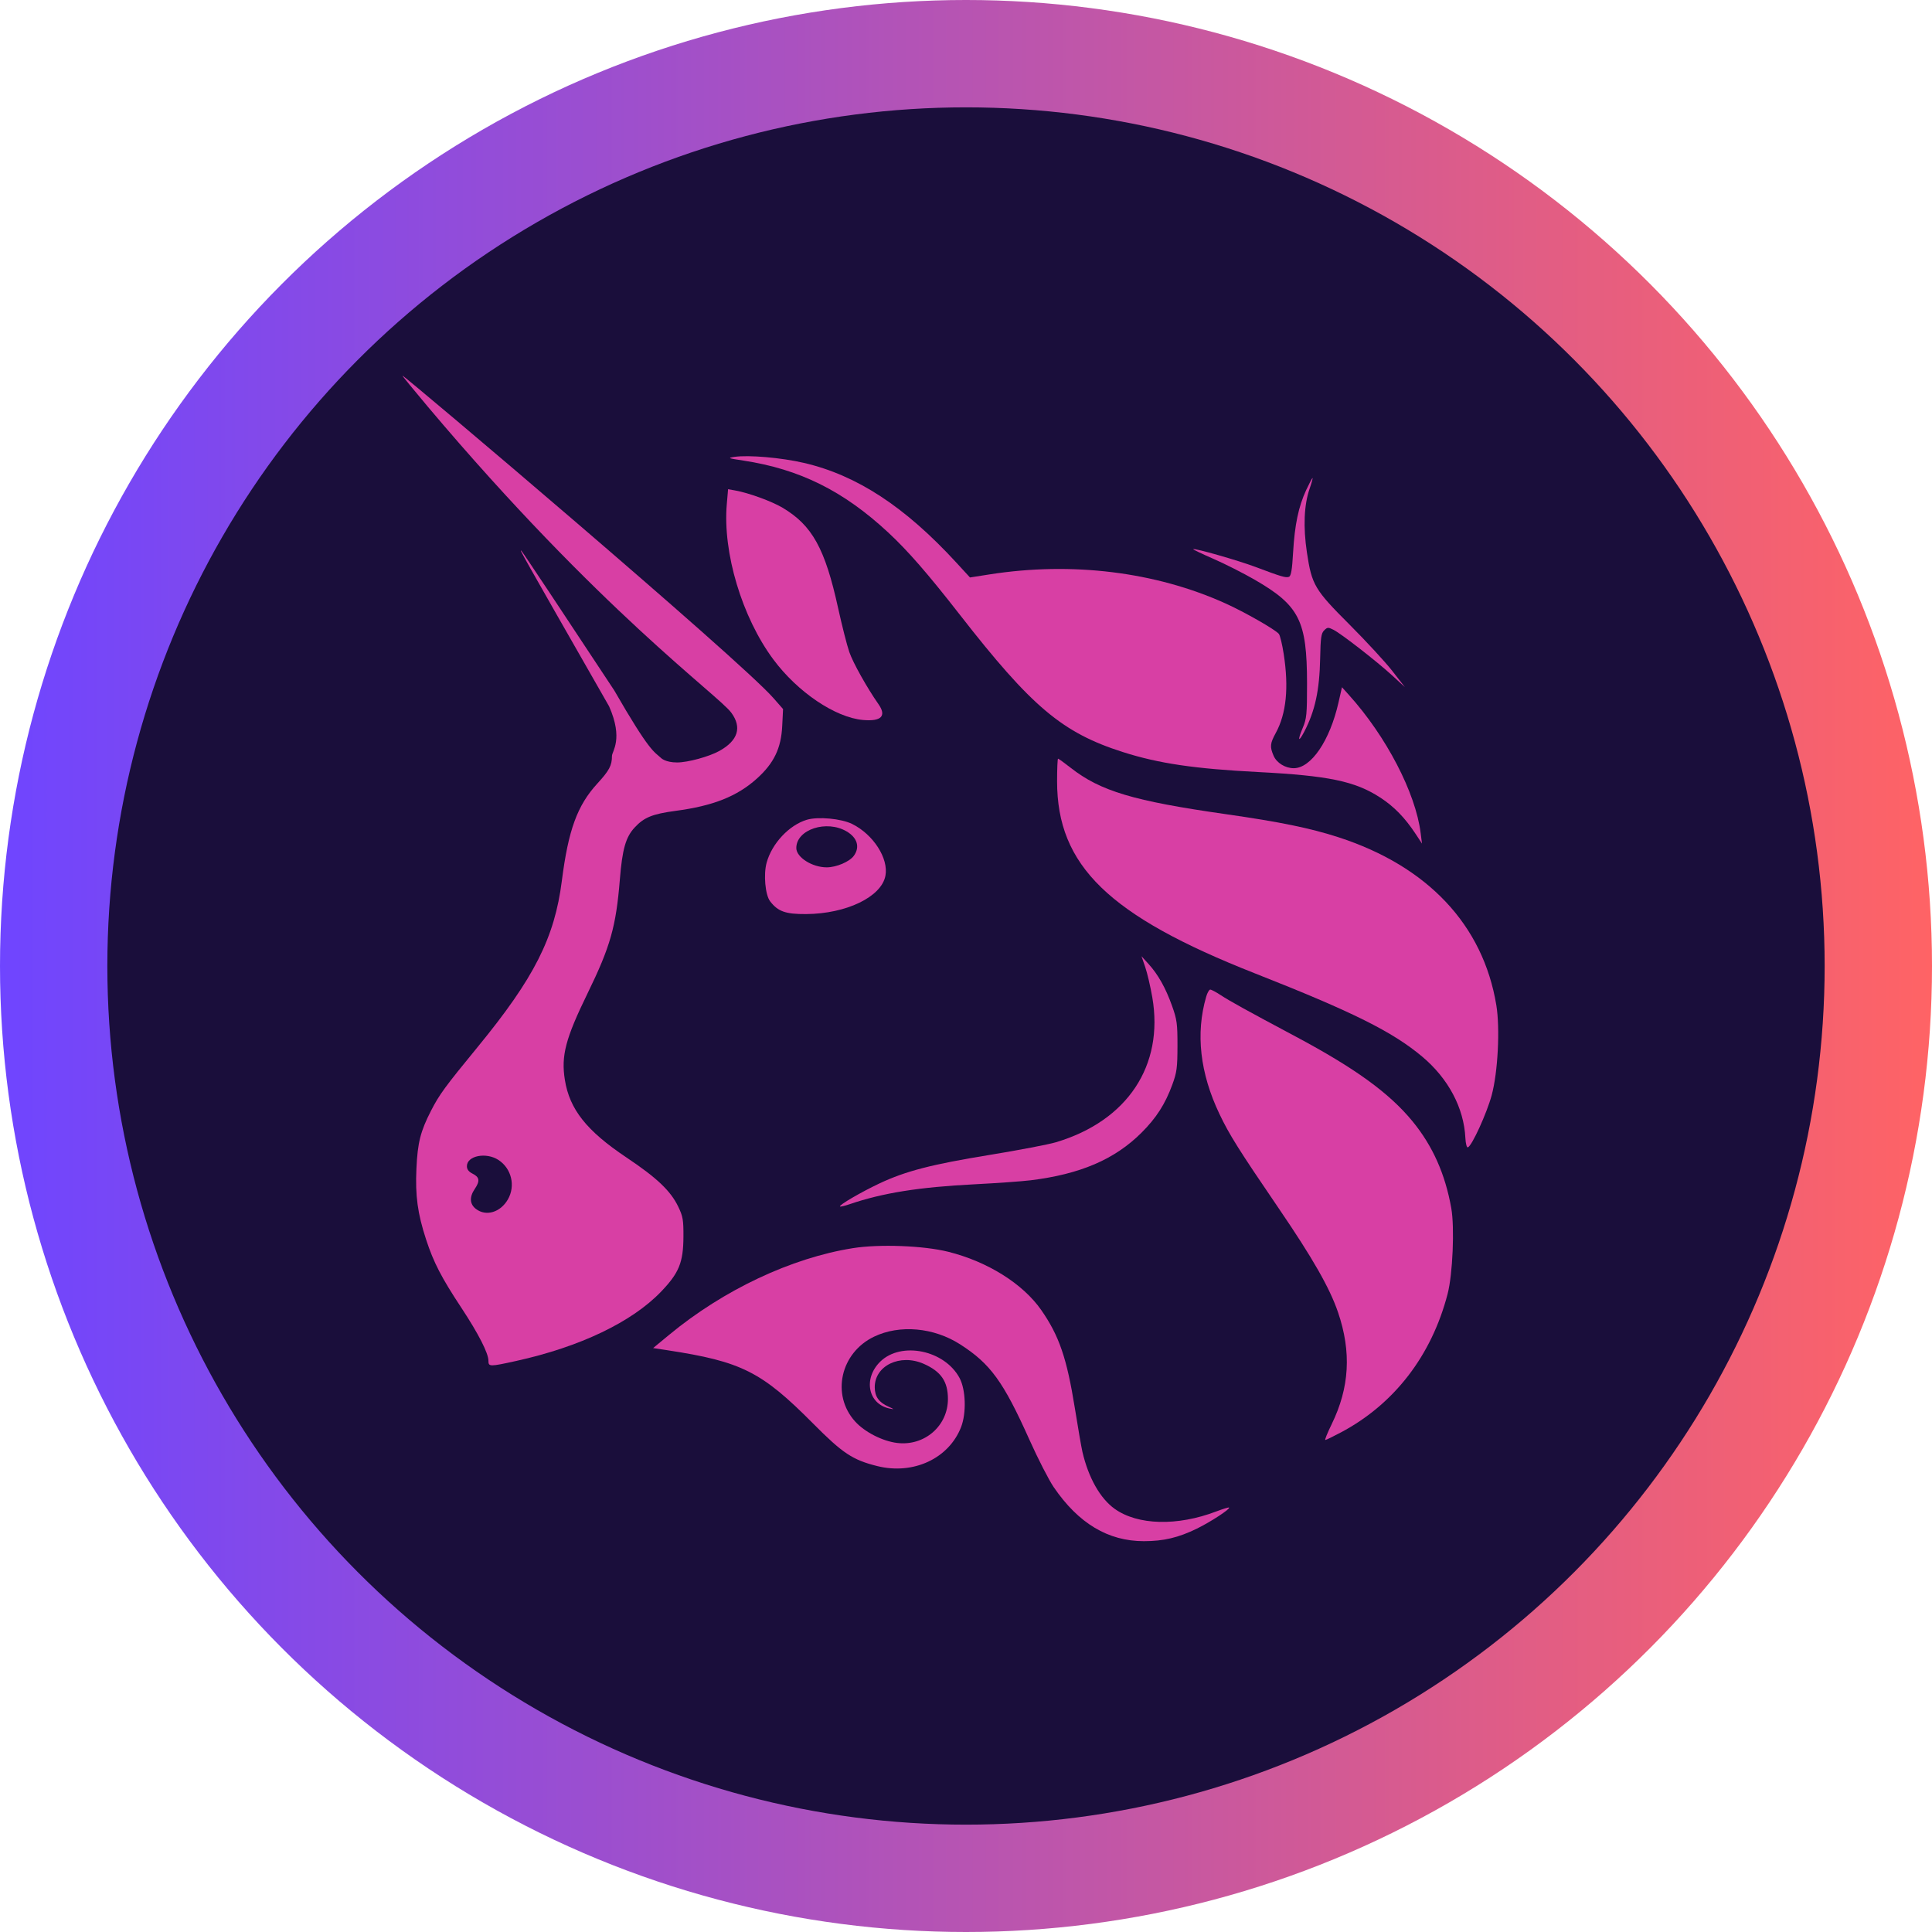 <svg width="48" height="48" viewBox="0 0 48 48" fill="none" xmlns="http://www.w3.org/2000/svg">
<circle cx="24" cy="24" r="24" fill="url(#paint0_linear)"/>
<circle cx="24" cy="24" r="21.333" fill="#1A0E3B"/>
<path d="M18.468 11.443C18.085 11.385 18.069 11.378 18.249 11.351C18.595 11.299 19.412 11.37 19.975 11.501C21.288 11.806 22.484 12.589 23.76 13.978L24.099 14.347L24.584 14.271C26.628 13.95 28.706 14.205 30.445 14.991C30.923 15.207 31.677 15.637 31.772 15.748C31.802 15.783 31.857 16.009 31.894 16.251C32.023 17.088 31.958 17.73 31.697 18.209C31.554 18.47 31.546 18.553 31.642 18.776C31.718 18.954 31.932 19.086 32.143 19.086C32.575 19.085 33.04 18.402 33.255 17.452L33.341 17.074L33.51 17.262C34.441 18.293 35.171 19.698 35.296 20.698L35.329 20.959L35.173 20.722C34.904 20.314 34.633 20.036 34.287 19.812C33.663 19.408 33.003 19.271 31.256 19.181C29.678 19.1 28.785 18.968 27.899 18.685C26.392 18.205 25.633 17.565 23.843 15.268C23.048 14.248 22.556 13.684 22.067 13.229C20.957 12.197 19.866 11.655 18.468 11.443Z" fill="#D83FA4"/>
<path d="M32.127 13.72C32.167 13.037 32.261 12.586 32.452 12.174C32.528 12.011 32.598 11.878 32.609 11.878C32.62 11.878 32.587 11.998 32.536 12.145C32.398 12.545 32.375 13.091 32.47 13.727C32.592 14.534 32.66 14.65 33.533 15.522C33.941 15.931 34.417 16.446 34.59 16.668L34.903 17.07L34.59 16.783C34.206 16.431 33.324 15.745 33.13 15.647C32.999 15.581 32.979 15.582 32.899 15.661C32.825 15.733 32.809 15.841 32.799 16.355C32.783 17.155 32.671 17.668 32.402 18.182C32.256 18.46 32.233 18.4 32.365 18.087C32.464 17.853 32.473 17.75 32.473 16.975C32.471 15.419 32.282 15.045 31.174 14.404C30.894 14.242 30.431 14.008 30.147 13.884C29.862 13.76 29.636 13.652 29.644 13.644C29.676 13.613 30.756 13.922 31.191 14.085C31.838 14.329 31.945 14.36 32.023 14.331C32.076 14.311 32.102 14.161 32.127 13.72Z" fill="#D83FA4"/>
<path d="M19.213 16.383C18.434 15.335 17.953 13.728 18.057 12.526L18.089 12.154L18.267 12.186C18.599 12.245 19.173 12.454 19.442 12.614C20.179 13.052 20.499 13.628 20.823 15.109C20.919 15.543 21.043 16.034 21.101 16.2C21.193 16.467 21.543 17.092 21.827 17.497C22.031 17.79 21.895 17.928 21.443 17.888C20.752 17.827 19.817 17.196 19.213 16.383Z" fill="#D83FA4"/>
<path d="M31.183 24.185C27.544 22.752 26.263 21.508 26.263 19.41C26.263 19.101 26.274 18.849 26.287 18.849C26.3 18.849 26.441 18.951 26.6 19.075C27.337 19.654 28.164 19.901 30.451 20.227C31.797 20.419 32.555 20.575 33.253 20.801C35.474 21.521 36.848 22.983 37.176 24.974C37.271 25.553 37.215 26.637 37.061 27.209C36.939 27.661 36.567 28.475 36.468 28.506C36.441 28.515 36.414 28.412 36.407 28.273C36.37 27.525 35.984 26.797 35.335 26.252C34.597 25.632 33.606 25.139 31.183 24.185Z" fill="#D83FA4"/>
<path d="M28.629 24.78C28.583 24.515 28.504 24.176 28.453 24.027L28.36 23.757L28.532 23.946C28.771 24.208 28.96 24.543 29.119 24.99C29.241 25.331 29.255 25.432 29.254 25.985C29.253 26.529 29.238 26.643 29.125 26.95C28.948 27.433 28.727 27.776 28.358 28.144C27.693 28.806 26.838 29.172 25.605 29.324C25.391 29.35 24.766 29.395 24.217 29.423C22.833 29.493 21.922 29.639 21.103 29.92C20.985 29.96 20.88 29.985 20.87 29.974C20.836 29.942 21.394 29.617 21.854 29.4C22.503 29.095 23.149 28.928 24.597 28.692C25.312 28.575 26.051 28.434 26.238 28.378C28.01 27.847 28.92 26.477 28.629 24.78Z" fill="#D83FA4"/>
<path d="M30.297 27.677C29.813 26.66 29.702 25.679 29.967 24.764C29.995 24.666 30.041 24.586 30.068 24.586C30.096 24.586 30.21 24.646 30.322 24.72C30.545 24.867 30.991 25.114 32.182 25.748C33.667 26.54 34.514 27.154 35.09 27.854C35.594 28.468 35.906 29.167 36.057 30.019C36.142 30.502 36.092 31.663 35.965 32.149C35.566 33.682 34.638 34.886 33.314 35.588C33.12 35.691 32.946 35.776 32.927 35.776C32.908 35.776 32.979 35.601 33.084 35.386C33.529 34.475 33.58 33.59 33.243 32.604C33.037 32 32.617 31.264 31.768 30.019C30.781 28.572 30.539 28.187 30.297 27.677Z" fill="#D83FA4"/>
<path d="M16.629 33.16C17.979 32.045 19.659 31.253 21.19 31.01C21.849 30.905 22.948 30.947 23.559 31.1C24.538 31.345 25.413 31.894 25.869 32.547C26.314 33.186 26.505 33.743 26.704 34.982C26.782 35.471 26.867 35.962 26.893 36.073C27.043 36.715 27.333 37.228 27.693 37.486C28.265 37.895 29.25 37.921 30.219 37.551C30.383 37.489 30.526 37.445 30.536 37.455C30.571 37.489 30.083 37.808 29.739 37.977C29.276 38.203 28.908 38.29 28.419 38.29C27.531 38.29 26.795 37.849 26.18 36.949C26.059 36.772 25.787 36.241 25.576 35.77C24.927 34.322 24.607 33.882 23.853 33.399C23.197 32.979 22.352 32.904 21.716 33.209C20.88 33.61 20.647 34.654 21.245 35.316C21.483 35.579 21.927 35.806 22.29 35.85C22.968 35.932 23.551 35.428 23.551 34.758C23.551 34.322 23.38 34.074 22.95 33.884C22.362 33.625 21.73 33.928 21.733 34.468C21.734 34.699 21.837 34.843 22.073 34.947C22.224 35.015 22.228 35.02 22.104 34.995C21.565 34.885 21.439 34.249 21.872 33.827C22.393 33.321 23.47 33.544 23.84 34.236C23.995 34.526 24.013 35.105 23.878 35.455C23.574 36.237 22.691 36.648 21.794 36.424C21.184 36.272 20.935 36.107 20.199 35.365C18.92 34.077 18.424 33.828 16.58 33.546L16.227 33.492L16.629 33.16Z" fill="#D83FA4"/>
<path fill-rule="evenodd" clip-rule="evenodd" d="M10.629 10.104C14.9 15.172 17.841 17.264 18.168 17.706C18.438 18.071 18.336 18.399 17.874 18.656C17.617 18.799 17.088 18.943 16.823 18.943C16.524 18.943 16.421 18.83 16.421 18.83C16.248 18.669 16.15 18.698 15.259 17.15C14.021 15.273 12.986 13.715 12.957 13.689C12.892 13.629 12.893 13.63 15.133 17.549C15.494 18.366 15.204 18.665 15.204 18.782C15.204 19.018 15.138 19.143 14.84 19.468C14.342 20.011 14.12 20.621 13.959 21.883C13.779 23.298 13.273 24.298 11.87 26.009C11.049 27.01 10.915 27.194 10.708 27.597C10.447 28.106 10.375 28.39 10.346 29.032C10.315 29.711 10.375 30.149 10.587 30.798C10.773 31.366 10.967 31.741 11.462 32.491C11.889 33.139 12.135 33.62 12.135 33.808C12.135 33.958 12.165 33.958 12.827 33.812C14.412 33.462 15.699 32.846 16.423 32.092C16.871 31.625 16.976 31.367 16.98 30.727C16.982 30.308 16.967 30.221 16.851 29.98C16.663 29.588 16.32 29.262 15.564 28.757C14.574 28.095 14.151 27.562 14.034 26.829C13.938 26.228 14.05 25.804 14.597 24.681C15.164 23.519 15.305 23.024 15.4 21.852C15.461 21.096 15.546 20.797 15.769 20.558C16 20.308 16.209 20.223 16.783 20.146C17.719 20.022 18.314 19.785 18.804 19.344C19.229 18.961 19.407 18.592 19.434 18.037L19.455 17.616L19.217 17.345C18.358 16.365 10.053 9.333 10 9.333C9.989 9.333 10.272 9.68 10.629 10.104ZM12.618 29.8C12.812 29.463 12.709 29.031 12.384 28.819C12.077 28.619 11.6 28.714 11.6 28.974C11.6 29.053 11.644 29.111 11.746 29.162C11.916 29.248 11.928 29.344 11.794 29.541C11.659 29.741 11.669 29.917 11.825 30.036C12.076 30.228 12.432 30.122 12.618 29.8Z" fill="#D83FA4"/>
<path fill-rule="evenodd" clip-rule="evenodd" d="M20.045 20.367C19.606 20.499 19.179 20.954 19.047 21.432C18.966 21.723 19.012 22.234 19.133 22.392C19.328 22.646 19.516 22.713 20.027 22.71C21.027 22.703 21.897 22.284 21.998 21.759C22.081 21.329 21.699 20.733 21.173 20.472C20.901 20.337 20.324 20.284 20.045 20.367ZM21.214 21.261C21.369 21.047 21.301 20.815 21.039 20.659C20.539 20.36 19.784 20.607 19.784 21.069C19.784 21.299 20.178 21.549 20.539 21.549C20.779 21.549 21.108 21.409 21.214 21.261Z" fill="#D83FA4"/>
<defs>
<linearGradient id="paint0_linear" x1="0" y1="24" x2="48" y2="24" gradientUnits="userSpaceOnUse">
<stop stop-color="#6F45FF"/>
<stop offset="1" stop-color="#FF6365"/>
</linearGradient>
</defs>
</svg>

